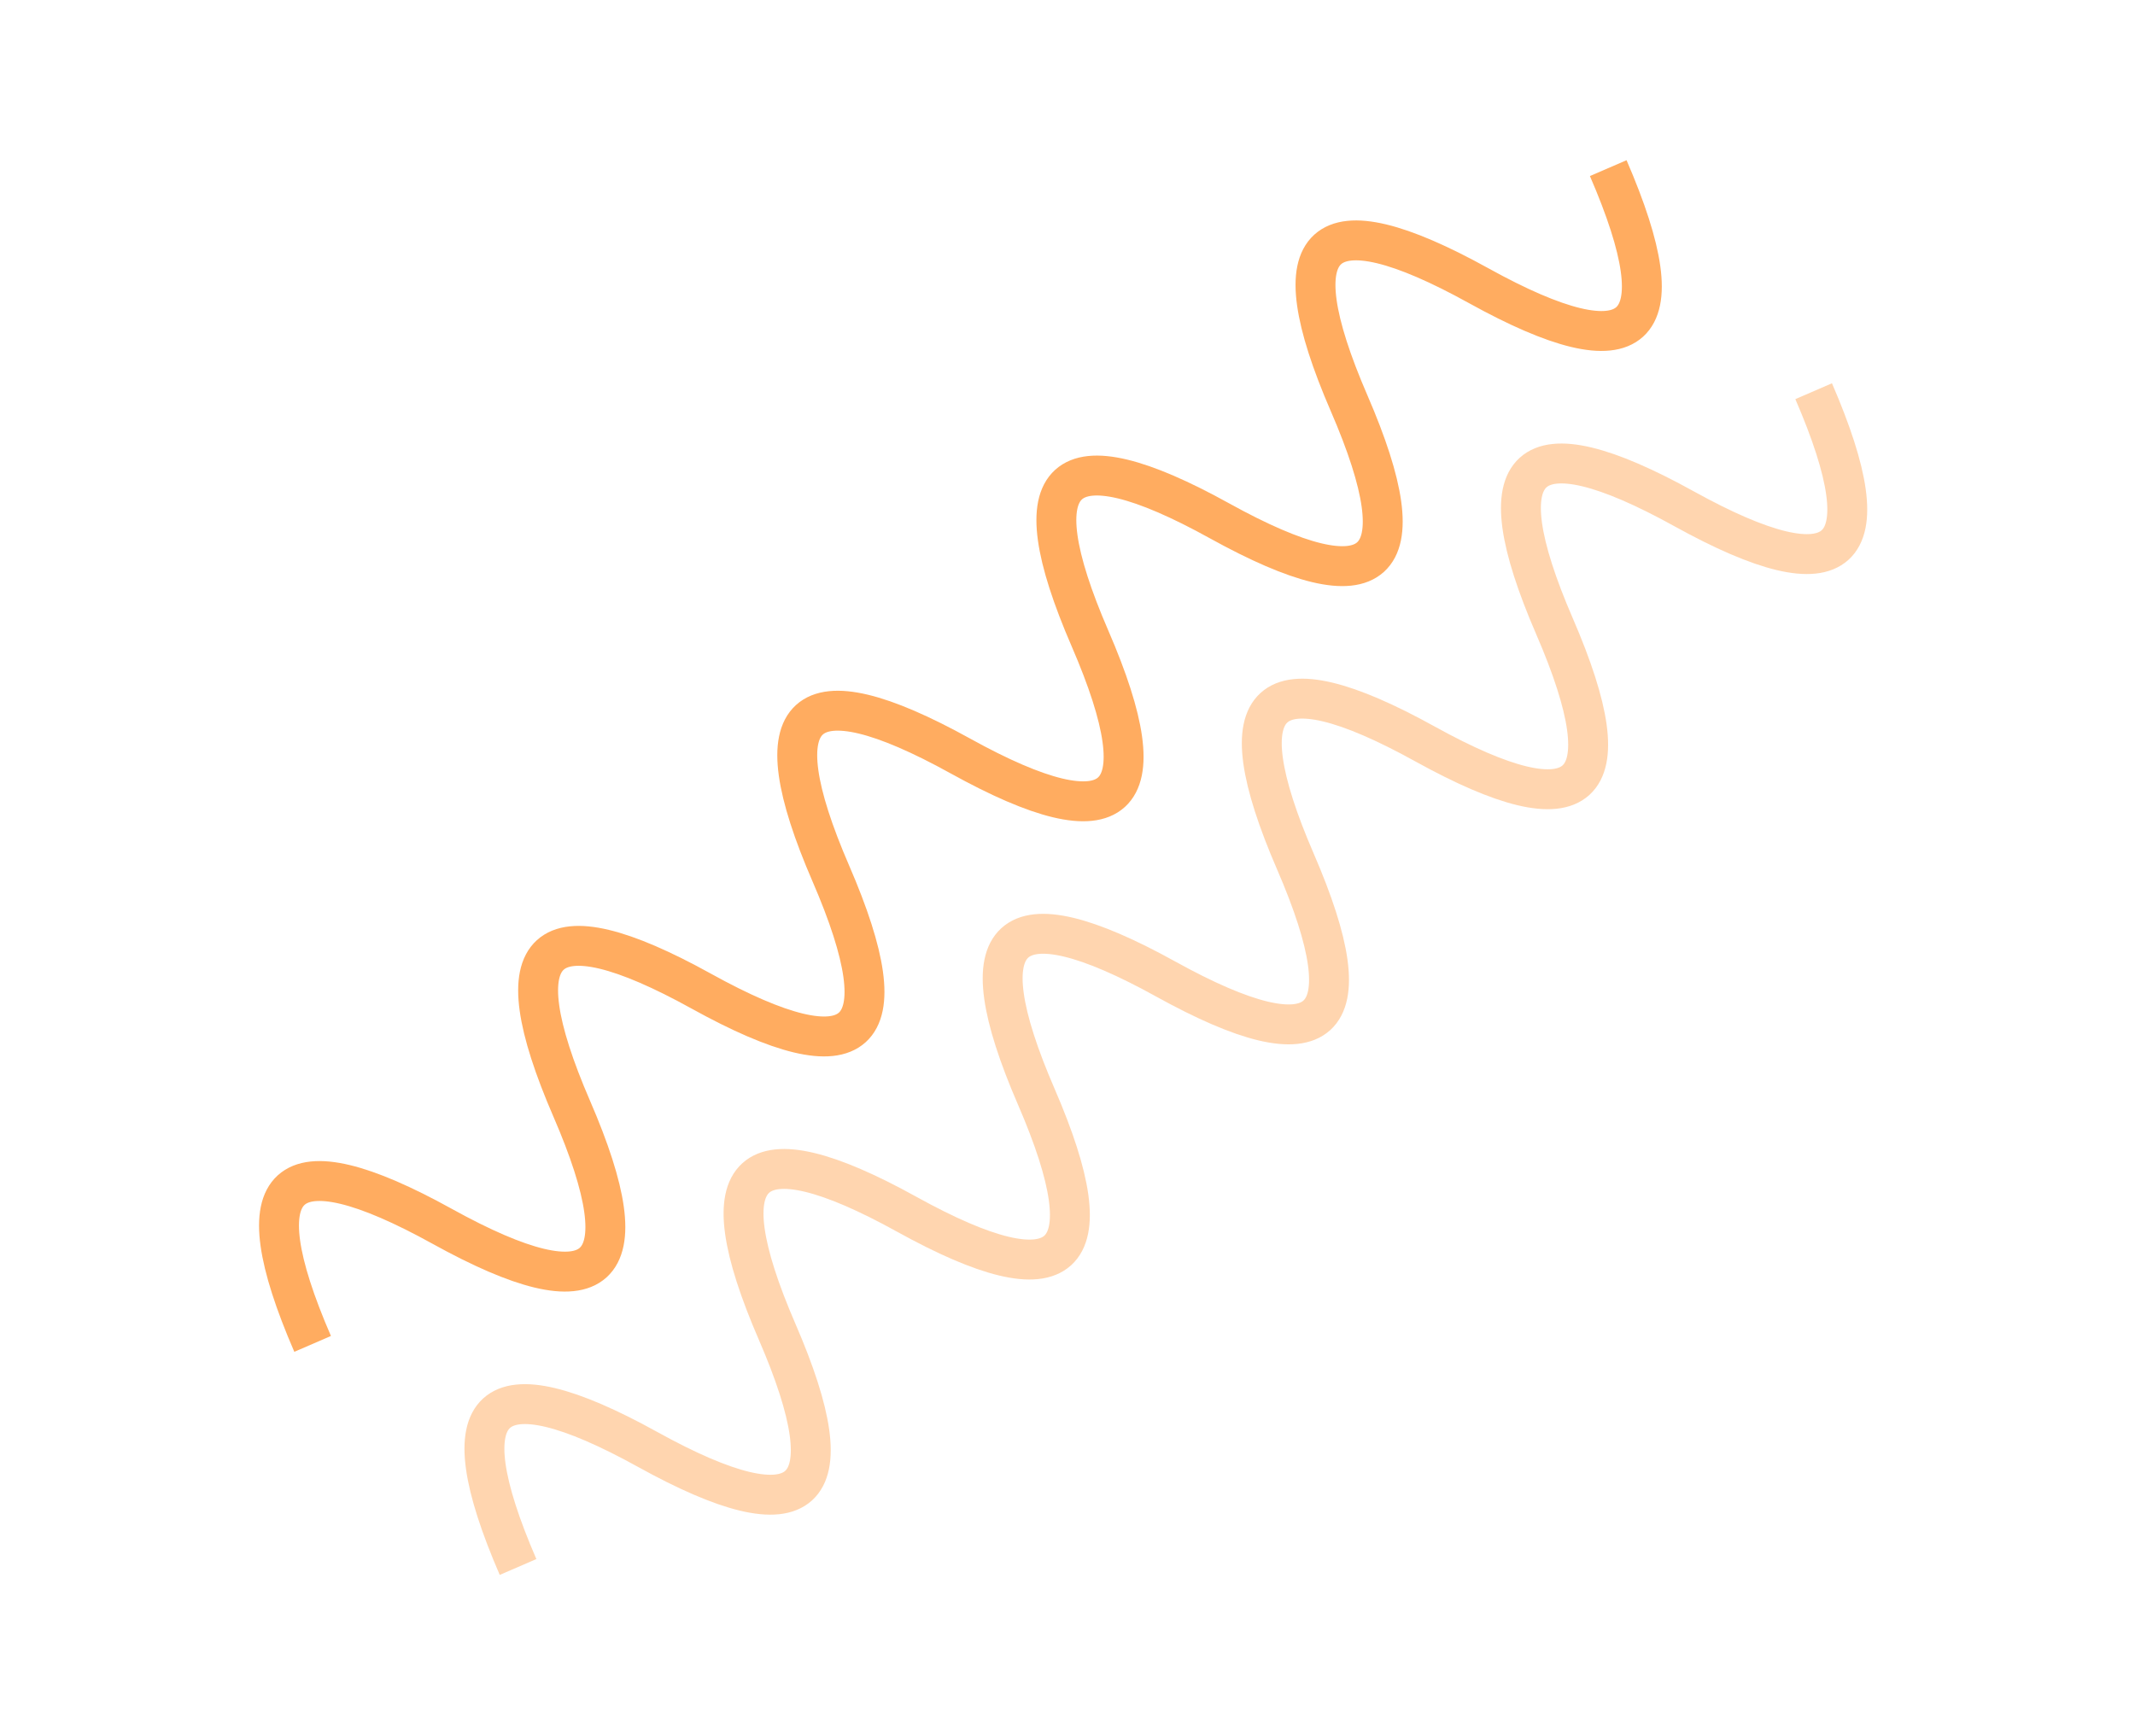 <svg width="107" height="87" viewBox="0 0 107 87" fill="none" xmlns="http://www.w3.org/2000/svg">
<path d="M15.668 67.359C12.07 59.046 14.234 57.082 22.161 61.466C30.088 65.851 32.252 63.886 28.654 55.573C25.056 47.259 27.221 45.295 35.147 49.679C43.074 54.064 45.239 52.1 41.641 43.786C38.043 35.473 40.207 33.508 48.134 37.893C56.061 42.278 58.225 40.313 54.627 32C51.029 23.686 53.194 21.722 61.12 26.106C69.047 30.491 71.212 28.526 67.614 20.213C64.016 11.9 66.18 9.935 74.107 14.32C82.034 18.704 84.198 16.74 80.6 8.427" stroke="#FFAC60" stroke-width="2"/>
<path d="M25.963 78.541C22.365 70.228 24.529 68.264 32.456 72.648C40.383 77.033 42.547 75.068 38.949 66.755C35.351 58.441 37.516 56.477 45.442 60.861C53.369 65.246 55.533 63.282 51.935 54.968C48.338 46.655 50.502 44.69 58.429 49.075C66.356 53.459 68.52 51.495 64.922 43.182C61.324 34.868 63.489 32.904 71.415 37.288C79.342 41.673 81.506 39.709 77.909 31.395C74.311 23.082 76.475 21.117 84.402 25.502C92.329 29.886 94.493 27.922 90.895 19.608" stroke="#FFAC60" stroke-opacity="0.5" stroke-width="2"/>
</svg>
